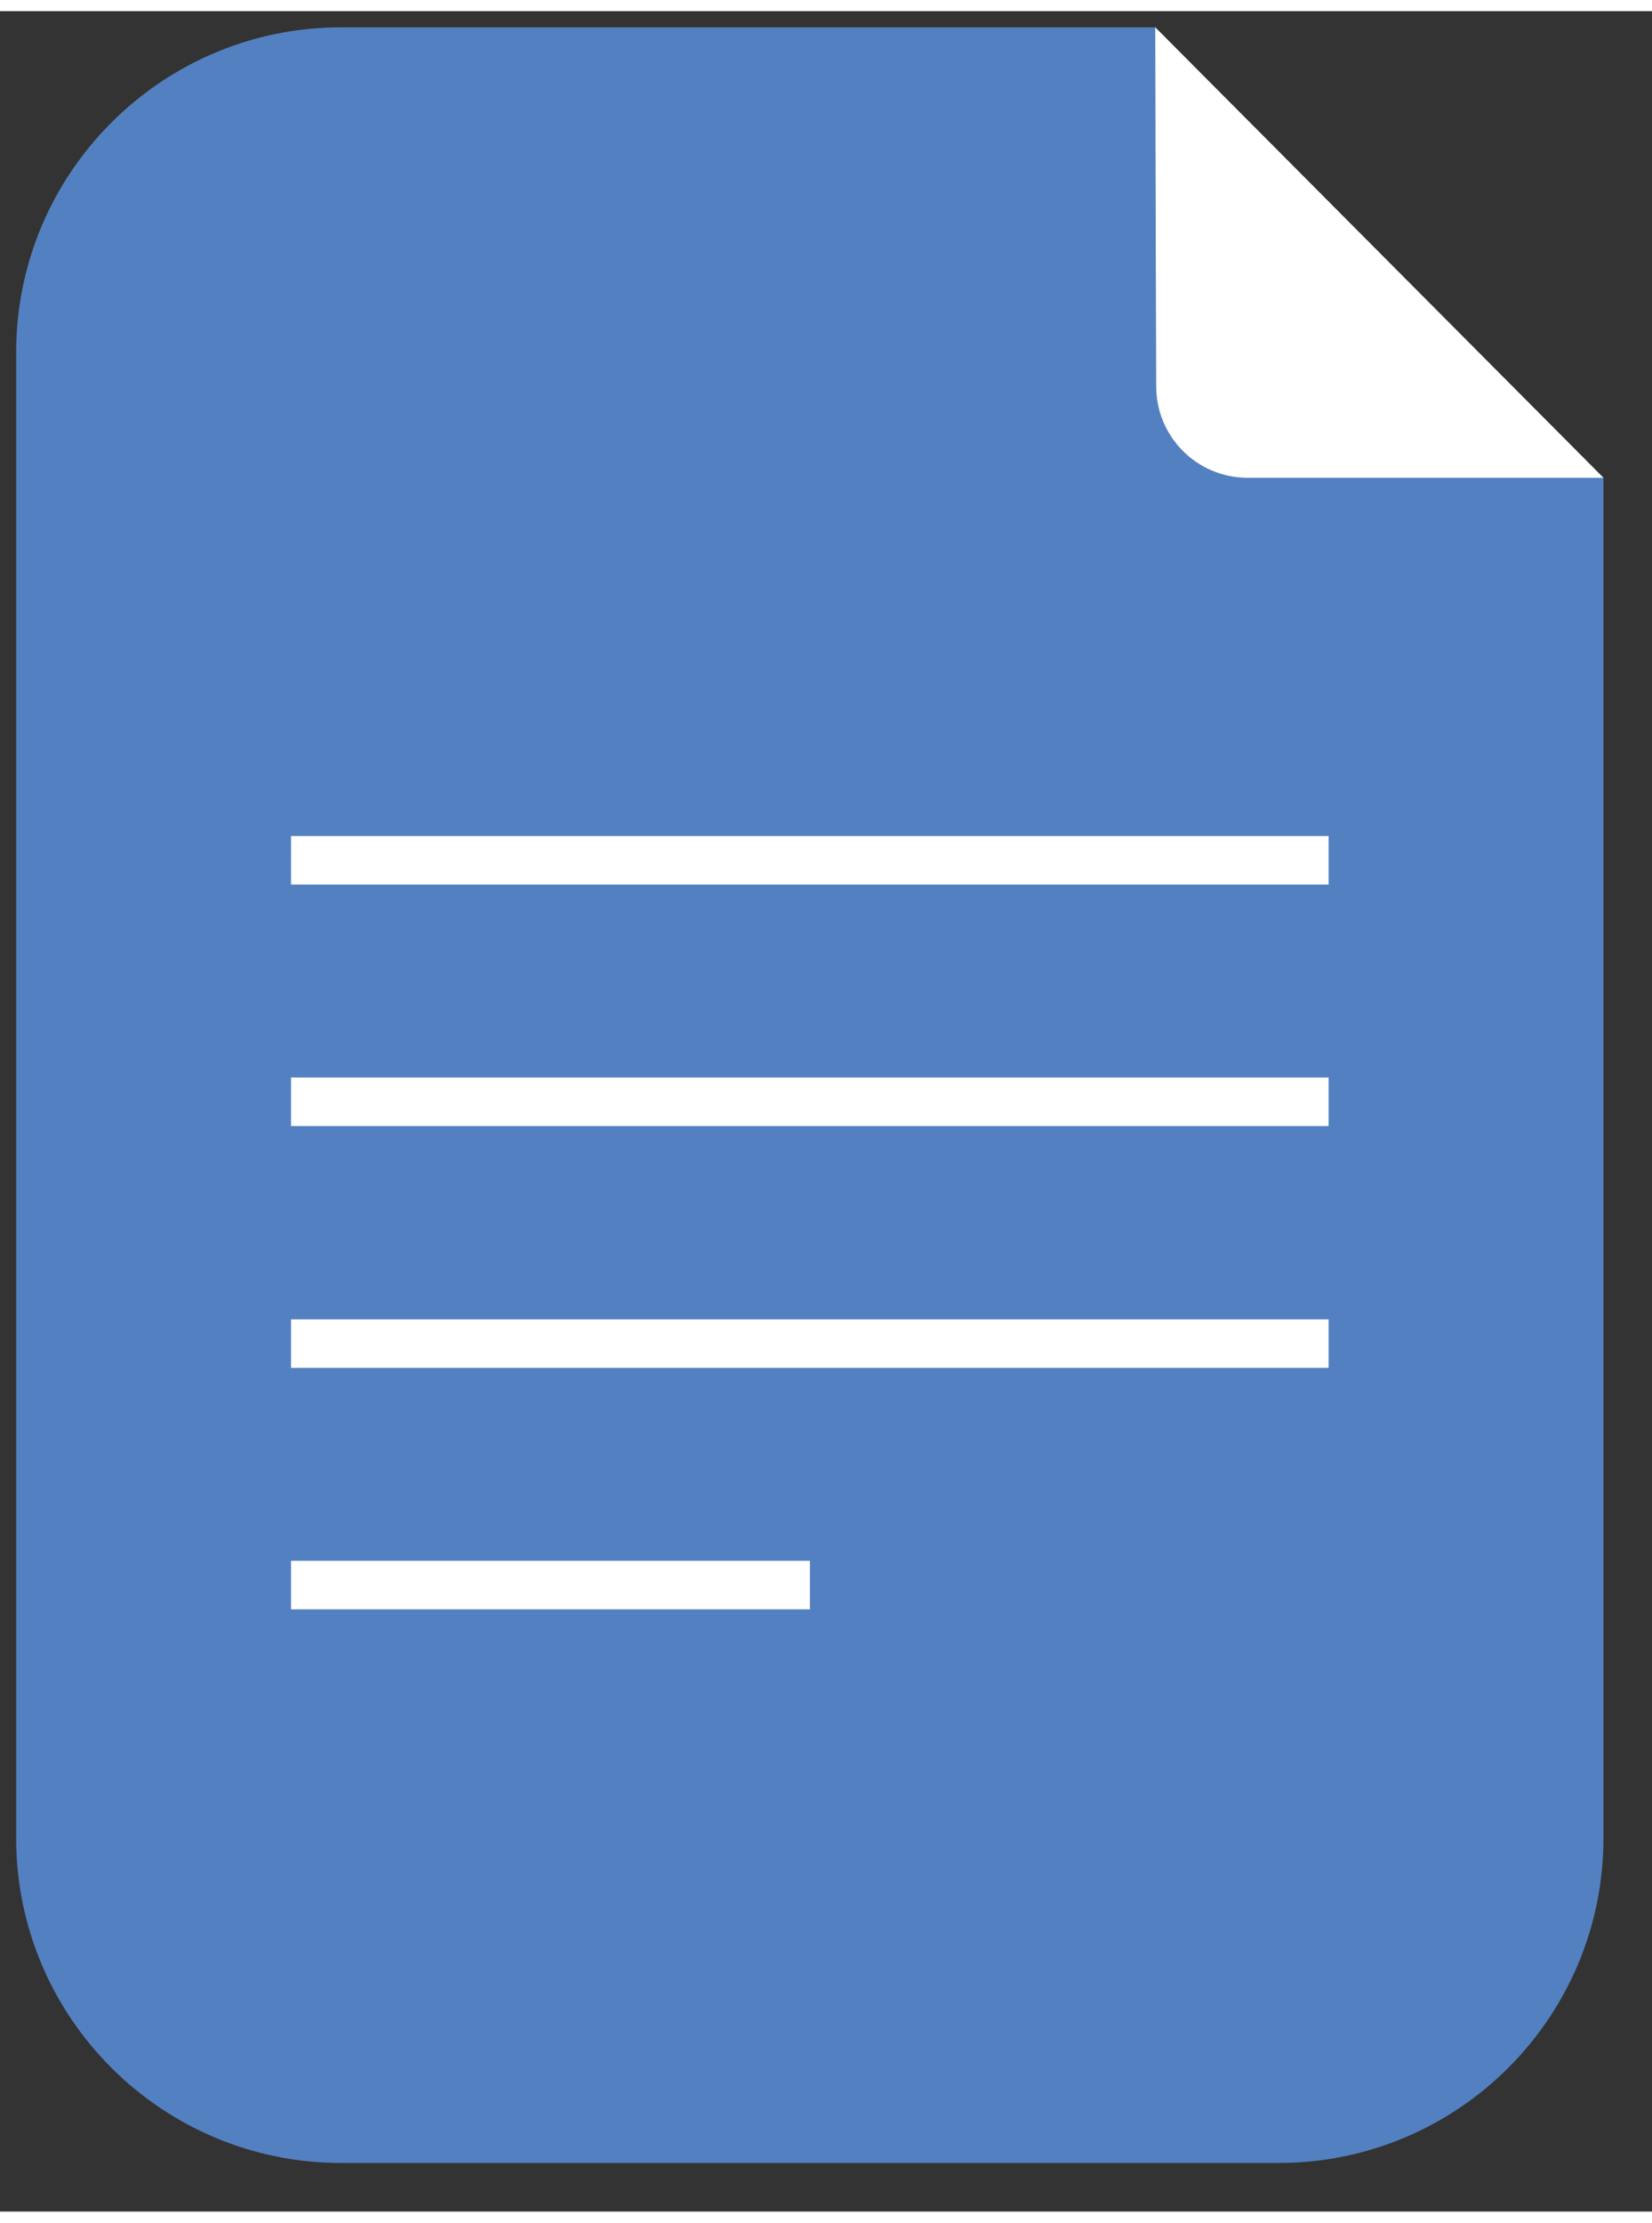 <?xml version="1.0" encoding="UTF-8" standalone="no"?>
<!DOCTYPE svg PUBLIC "-//W3C//DTD SVG 1.1//EN" "http://www.w3.org/Graphics/SVG/1.1/DTD/svg11.dtd">
<svg version="1.1" xmlns="http://www.w3.org/2000/svg" xmlns:xlink="http://www.w3.org/1999/xlink" preserveAspectRatio="xMidYMid meet" viewBox="0.441 -1.111 102.171 136.044" width="98.17" height="132.04"><rect x="0.441" y="-1.111" width="102.171" height="136.044" fill="#333333" stroke="none"/><defs><path d="M21.54 131.93C10.45 131.93 1.44 122.94 1.44 111.84C1.44 102.66 1.44 29.18 1.44 19.99C1.44 8.89 10.45 -0.11 21.54 -0.11C24.9 -0.11 41.68 -0.11 71.89 -0.11L99.61 27.74C99.61 78.2 99.61 106.24 99.61 111.84C99.61 122.94 90.61 131.93 79.51 131.93C67.92 131.93 27.34 131.93 21.54 131.93Z" id="d7ohoD2ZW4"></path><path d="M99.61 27.74C86.4 27.74 79.07 27.74 77.6 27.74C74.48 27.74 71.95 25.21 71.95 22.1C71.94 20.62 71.92 13.21 71.89 -0.11" id="bMf9QpuBb"></path><path d="M18.44 51.39L82.61 51.39" id="b56xHSh6l"></path><path d="M18.44 66.32L82.61 66.32" id="a41QnoLcH"></path><path d="M18.44 81.27L82.61 81.27" id="bjHbKKfL"></path><path d="M18.44 96.2L50.53 96.2" id="a6oKlosgk1"></path></defs><g><g><use xlink:href="#d7ohoD2ZW4" opacity="1" fill="#5380c0" fill-opacity="1"></use><g><use xlink:href="#d7ohoD2ZW4" opacity="1" fill-opacity="0" stroke="#000000" stroke-width="1" stroke-opacity="0"></use></g></g><g><use xlink:href="#bMf9QpuBb" opacity="1" fill="#ffffff" fill-opacity="1"></use><g><use xlink:href="#bMf9QpuBb" opacity="1" fill-opacity="0" stroke="#000000" stroke-width="1" stroke-opacity="0"></use></g></g><g><use xlink:href="#b56xHSh6l" opacity="1" fill="#000000" fill-opacity="0"></use><g><use xlink:href="#b56xHSh6l" opacity="1" fill-opacity="0" stroke="#ffffff" stroke-width="3" stroke-opacity="1"></use></g></g><g><use xlink:href="#a41QnoLcH" opacity="1" fill="#000000" fill-opacity="0"></use><g><use xlink:href="#a41QnoLcH" opacity="1" fill-opacity="0" stroke="#ffffff" stroke-width="3" stroke-opacity="1"></use></g></g><g><use xlink:href="#bjHbKKfL" opacity="1" fill="#000000" fill-opacity="0"></use><g><use xlink:href="#bjHbKKfL" opacity="1" fill-opacity="0" stroke="#ffffff" stroke-width="3" stroke-opacity="1"></use></g></g><g><use xlink:href="#a6oKlosgk1" opacity="1" fill="#000000" fill-opacity="0"></use><g><use xlink:href="#a6oKlosgk1" opacity="1" fill-opacity="0" stroke="#ffffff" stroke-width="3" stroke-opacity="1"></use></g></g></g></svg>